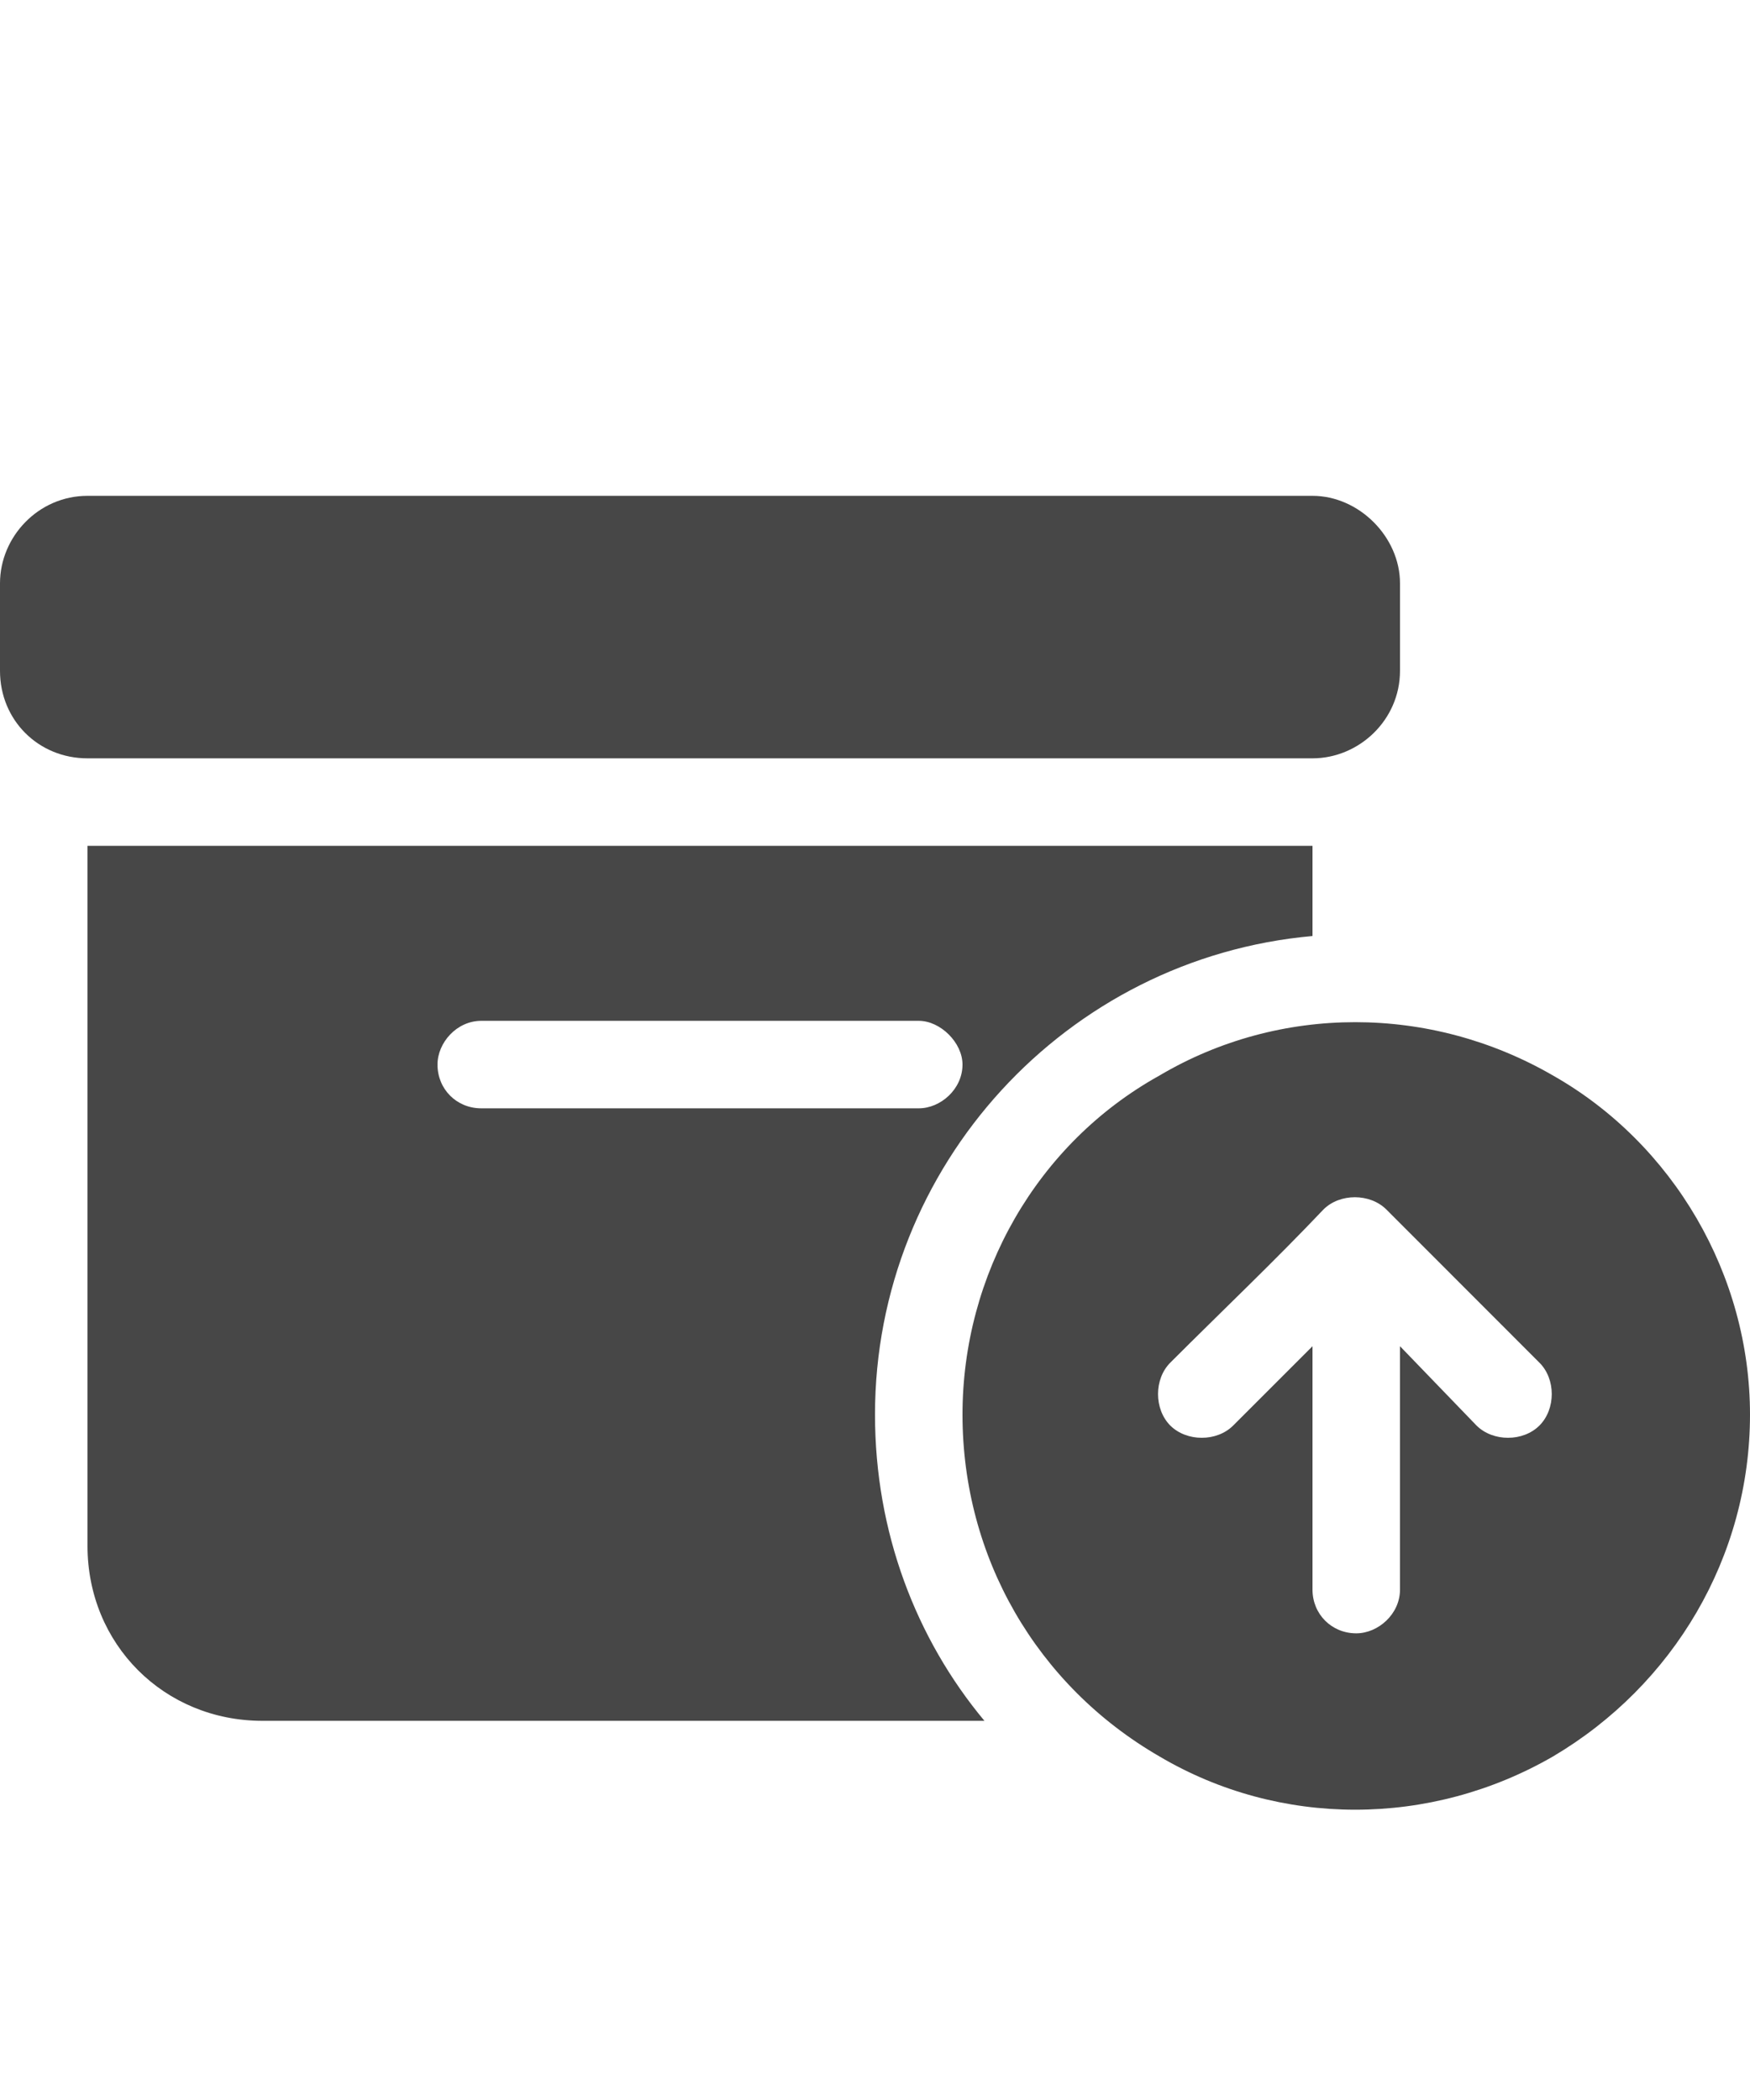 <svg width="15" height="18" viewBox="0 0 15 18" fill="none" xmlns="http://www.w3.org/2000/svg">
<g id="label-paired / caption / box-archive-circle-arrow-up-caption / fill" clip-path="url(#clip0_2556_10452)">
<path id="icon" d="M0 5C0 4.602 0.328 4.25 0.75 4.25H11.25C11.648 4.25 12 4.602 12 5V5.75C12 6.172 11.648 6.5 11.25 6.5H0.75C0.328 6.5 0 6.172 0 5.75V5ZM0.75 7.25H11.25V8.023C9.141 8.211 7.5 9.992 7.5 12.125C7.5 13.133 7.852 14.047 8.438 14.75H2.25C1.406 14.75 0.75 14.094 0.75 13.25V7.25ZM3.75 9.125C3.75 9.336 3.914 9.5 4.125 9.5H7.875C8.062 9.5 8.25 9.336 8.25 9.125C8.25 8.938 8.062 8.75 7.875 8.75H4.125C3.914 8.75 3.75 8.938 3.75 9.125ZM8.25 12.125C8.25 10.93 8.883 9.805 9.938 9.219C10.969 8.609 12.258 8.609 13.312 9.219C14.344 9.805 15 10.93 15 12.125C15 13.344 14.344 14.445 13.312 15.055C12.258 15.664 10.969 15.664 9.938 15.055C8.883 14.445 8.25 13.344 8.25 12.125ZM10.031 11.68C9.891 11.82 9.891 12.078 10.031 12.219C10.172 12.359 10.43 12.359 10.57 12.219L11.25 11.539V13.625C11.25 13.836 11.414 14 11.625 14C11.812 14 12 13.836 12 13.625V11.539L12.656 12.219C12.797 12.359 13.055 12.359 13.195 12.219C13.336 12.078 13.336 11.82 13.195 11.68L11.883 10.367C11.742 10.227 11.484 10.227 11.344 10.367C10.922 10.812 10.477 11.234 10.031 11.68Z" fill="black" fill-opacity="0.72"/>
</g>
<defs>
<clipPath id="clip0_2556_10452">
<rect width="15" height="18" fill="white"/>
</clipPath>
</defs>
</svg>
